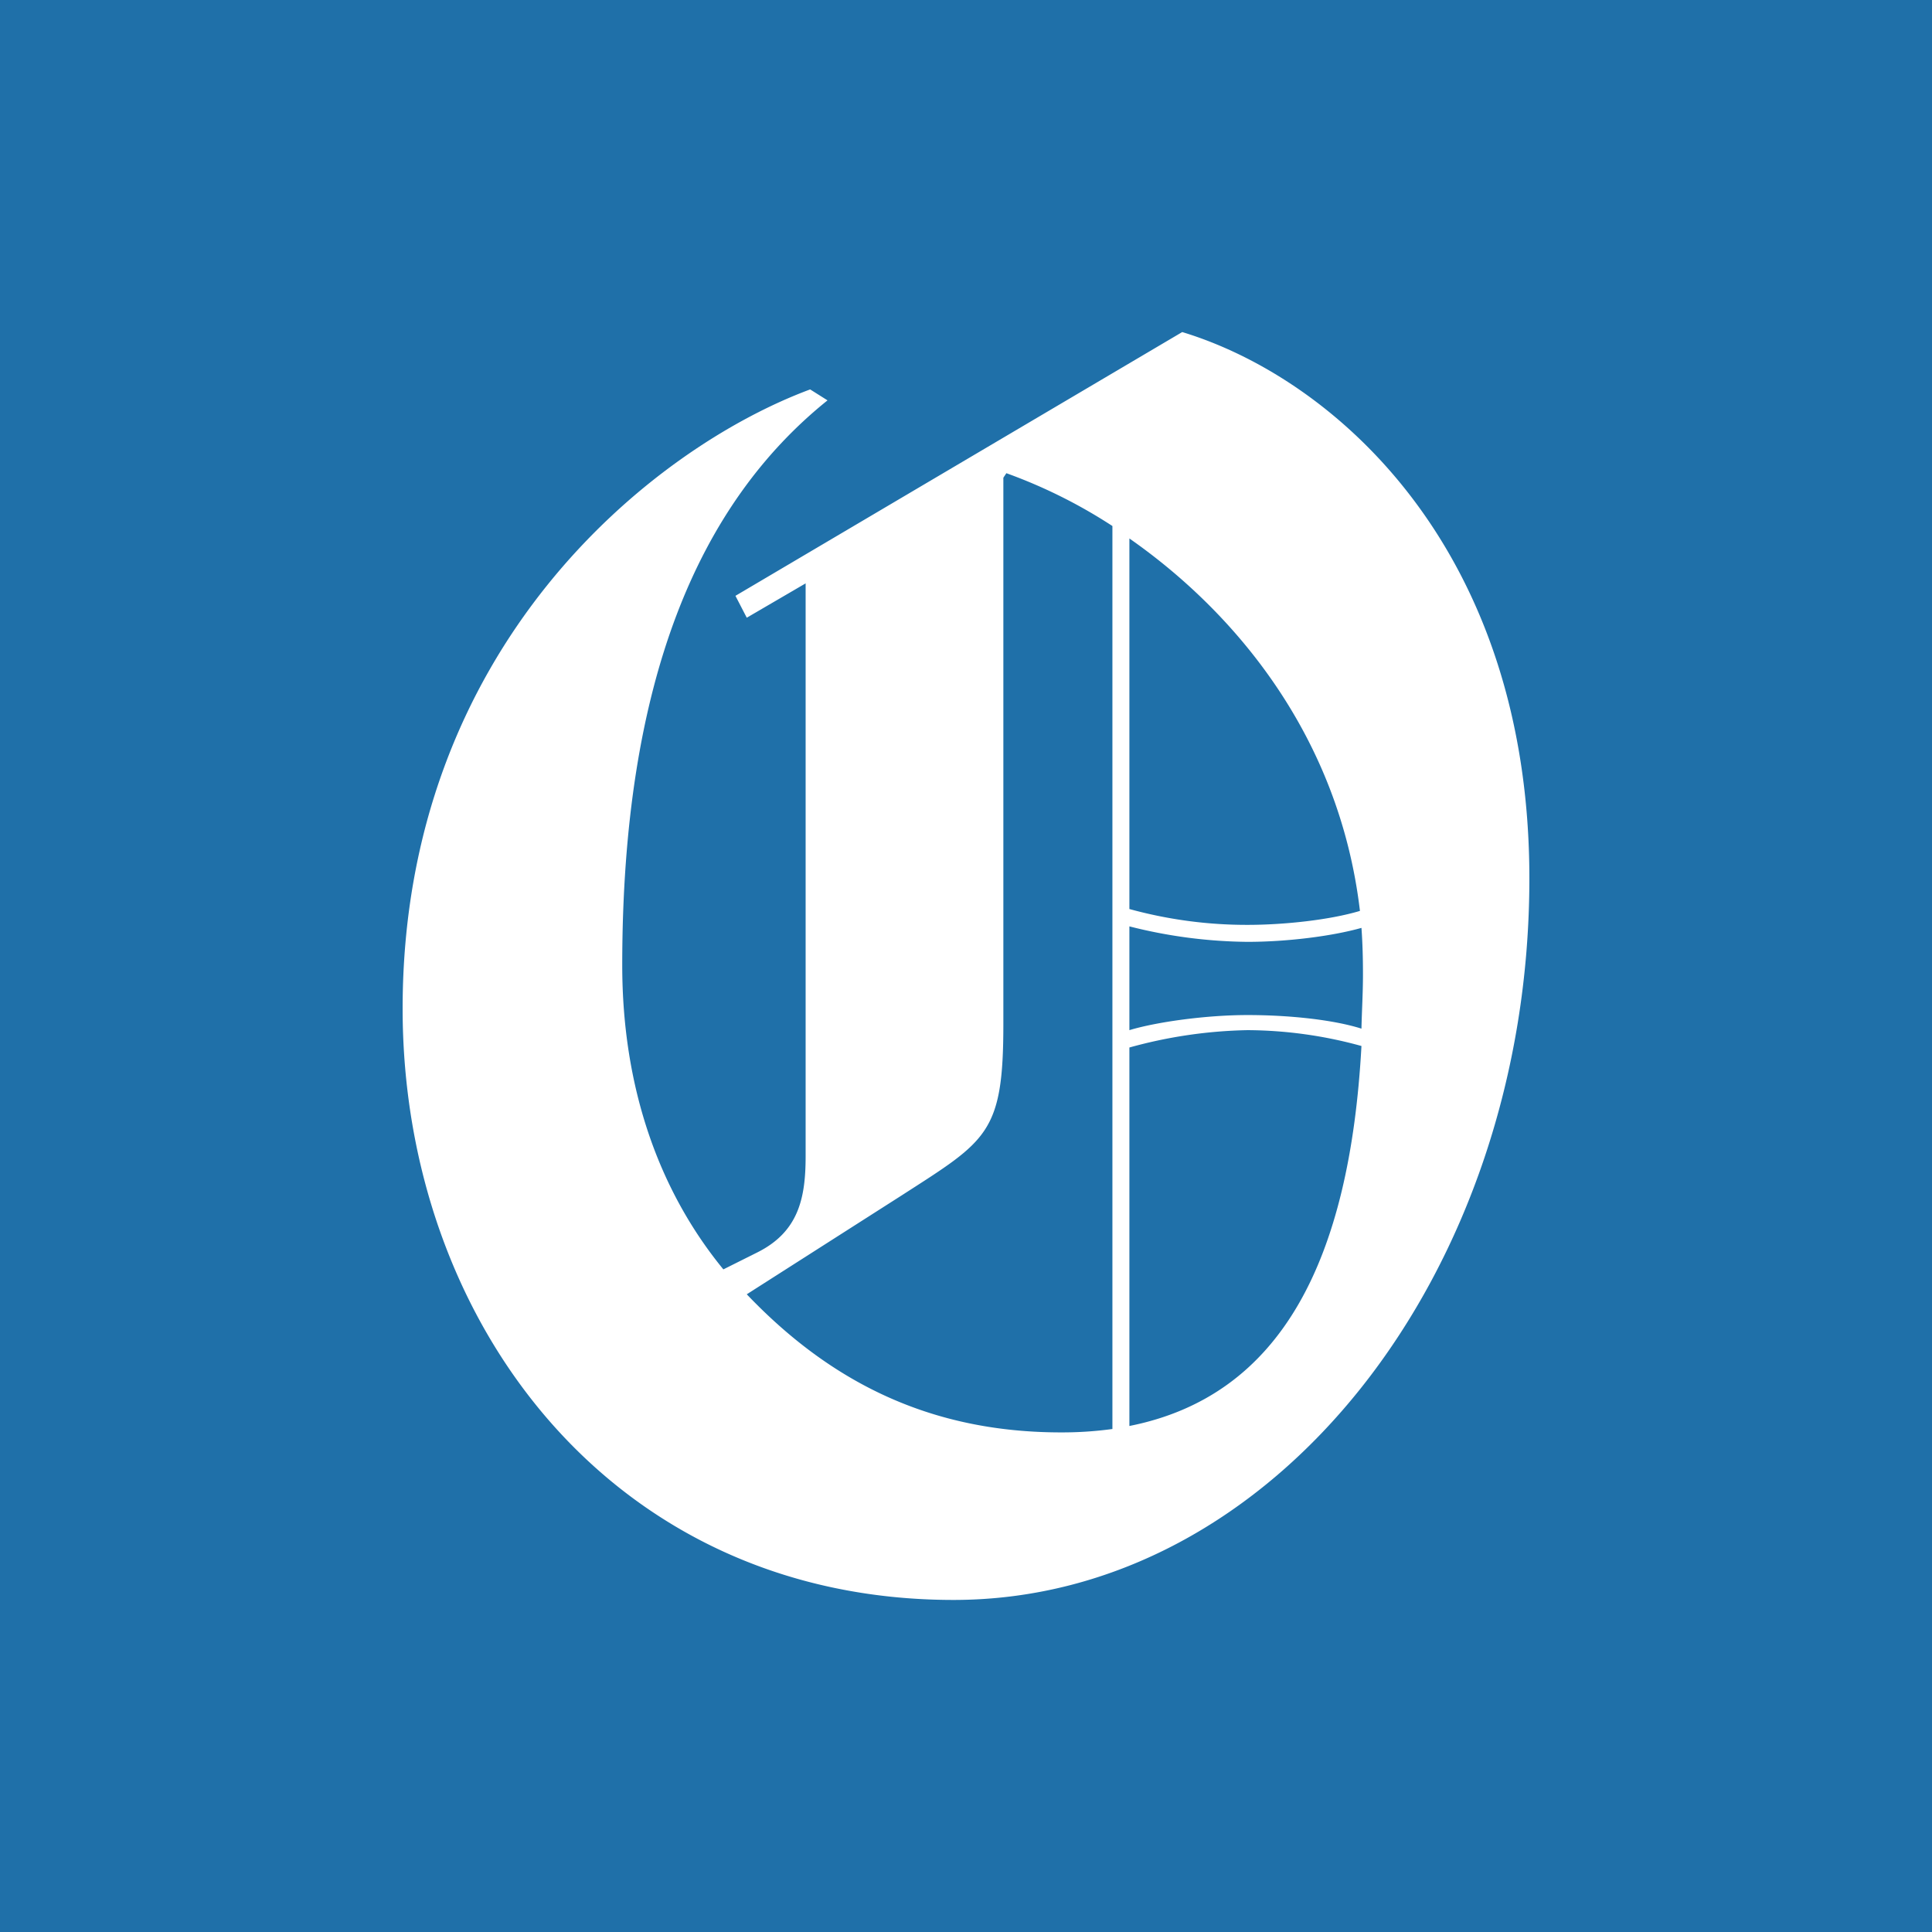 <svg xmlns="http://www.w3.org/2000/svg" viewBox="0 0 512 512">
  <title>charlotte-observer</title>
  <g id="Layer_2" data-name="Layer 2">
    <g id="Art">
      <rect width="512" height="512" fill="#1f70a9"/>
      <path d="M405.3,232.8c0,104.5-67.6,191.2-152.6,191.2-90.4,0-146-73.6-146-156.7,0-95.8,66-148.5,108-164.1l4.6,2.9c-34.2,27.5-54.4,74.4-54.4,149.7,0,32.9,10,60.1,26.8,80.6l9-4.5c11-5.5,12.8-14.5,12.8-25.5V154.6l-15.6,9.1-3-5.8L313.3,88c40.5,12.3,92,57.6,92,144.8m-44.9,8.6c-5.5-46.5-33.3-79.3-61.1-98.7v98.2a117.3,117.3,0,0,0,31.3,4.2c9.7,0,21.8-1.3,29.8-3.7m.8,16.9c0-4.3-.1-8.3-.4-12.4-7.8,2.2-19.7,3.7-30.2,3.7a131.2,131.2,0,0,1-31.3-4.1V273c7.3-2.2,20.4-4,31.3-4s22.6,1.2,30.2,3.6c.1-4.6.4-9.4.4-14.3m-.4,18.9a115,115,0,0,0-30.2-4.2,125.2,125.2,0,0,0-31.3,4.6V377.9c40.3-8,58.4-44,61.5-100.7m-66,101.5V139.4a135.8,135.8,0,0,0-28.1-14l-.8,1.2V271.4c0,29-4.3,30.8-26.8,45.3L197.9,343c22.4,23.5,48.9,36.6,83.3,36.6a98.1,98.1,0,0,0,13.6-.9" fill="#fff"/>
    </g>
  </g>
</svg>
